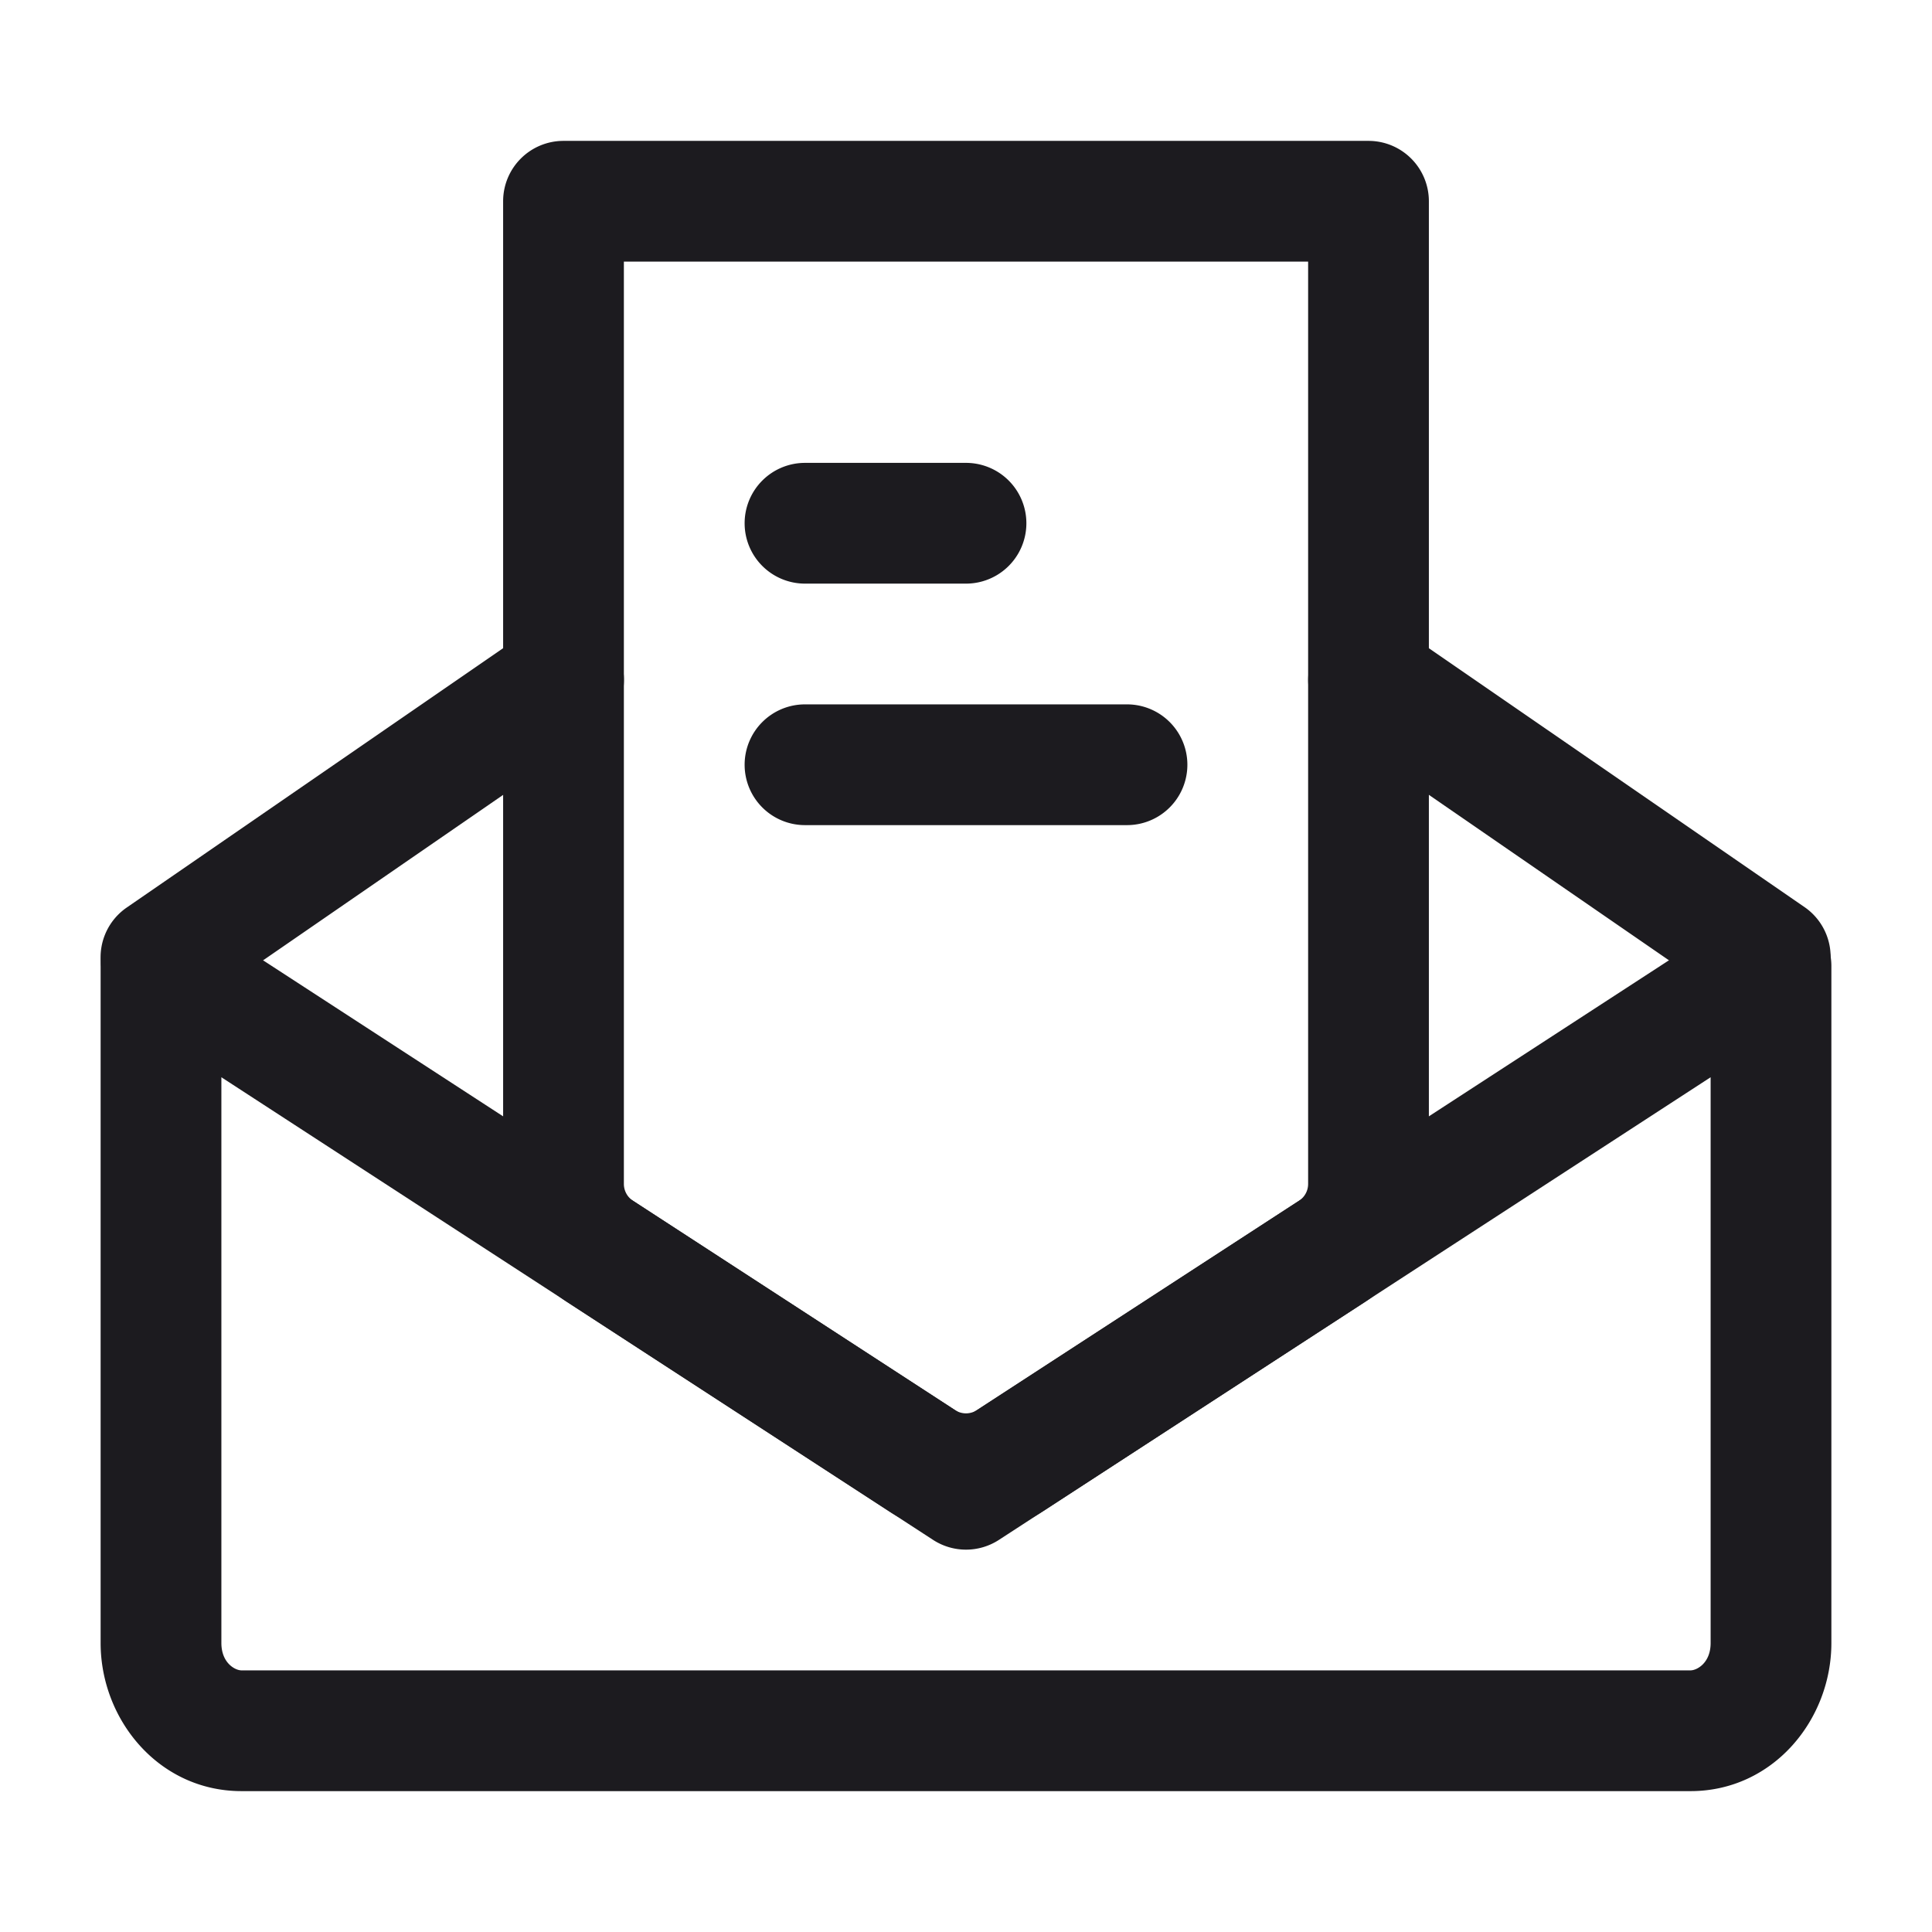 <svg xmlns="http://www.w3.org/2000/svg" width="24" height="24" fill="none" viewBox="0 0 24 24">
  <path fill="#1C1B1F" fill-rule="evenodd" d="M1.642 11.34a.75.75 0 0 1 .767.031L12 17.605l9.591-6.234A.75.75 0 0 1 22.75 12v8.41c0 .953-.723 1.84-1.75 1.84H3c-1.027 0-1.75-.887-1.75-1.84V12a.75.75 0 0 1 .392-.66Zm1.108 2.042v7.027c0 .251.172.341.25.341h18c.078 0 .25-.09.25-.34v-7.028l-8.841 5.747a.75.75 0 0 1-.818 0L2.75 13.382Z" clip-rule="evenodd"/>
  <path fill="#1C1B1F" fill-rule="evenodd" d="M7.618 8.02a.75.75 0 0 1-.192 1.044l-5 3.446a.75.75 0 1 1-.852-1.236l5-3.445a.75.75 0 0 1 1.044.192Zm8.765 0a.75.75 0 0 1 1.043-.191l5 3.446a.75.75 0 0 1-.851 1.235l-5-3.446a.75.75 0 0 1-.192-1.043Z" clip-rule="evenodd"/>
  <path fill="#1C1B1F" fill-rule="evenodd" d="M6.25 2.5A.75.75 0 0 1 7 1.75h10a.75.75 0 0 1 .75.75v12.207c0 .593-.3 1.145-.796 1.468l-4 2.6a1.75 1.75 0 0 1-1.908 0l-4-2.6a1.75 1.75 0 0 1-.796-1.468V2.5Zm1.5.75v11.457a.25.25 0 0 0 .114.21l4 2.6a.25.25 0 0 0 .272 0l4-2.6a.25.25 0 0 0 .114-.21V3.25h-8.5Z" clip-rule="evenodd"/>
  <path fill="#1C1B1F" fill-rule="evenodd" d="M9.25 6.5a.75.75 0 0 1 .75-.75h2a.75.75 0 0 1 0 1.5h-2a.75.75 0 0 1-.75-.75Zm0 3a.75.75 0 0 1 .75-.75h4a.75.75 0 0 1 0 1.5h-4a.75.75 0 0 1-.75-.75Z" clip-rule="evenodd"/>
</svg>

